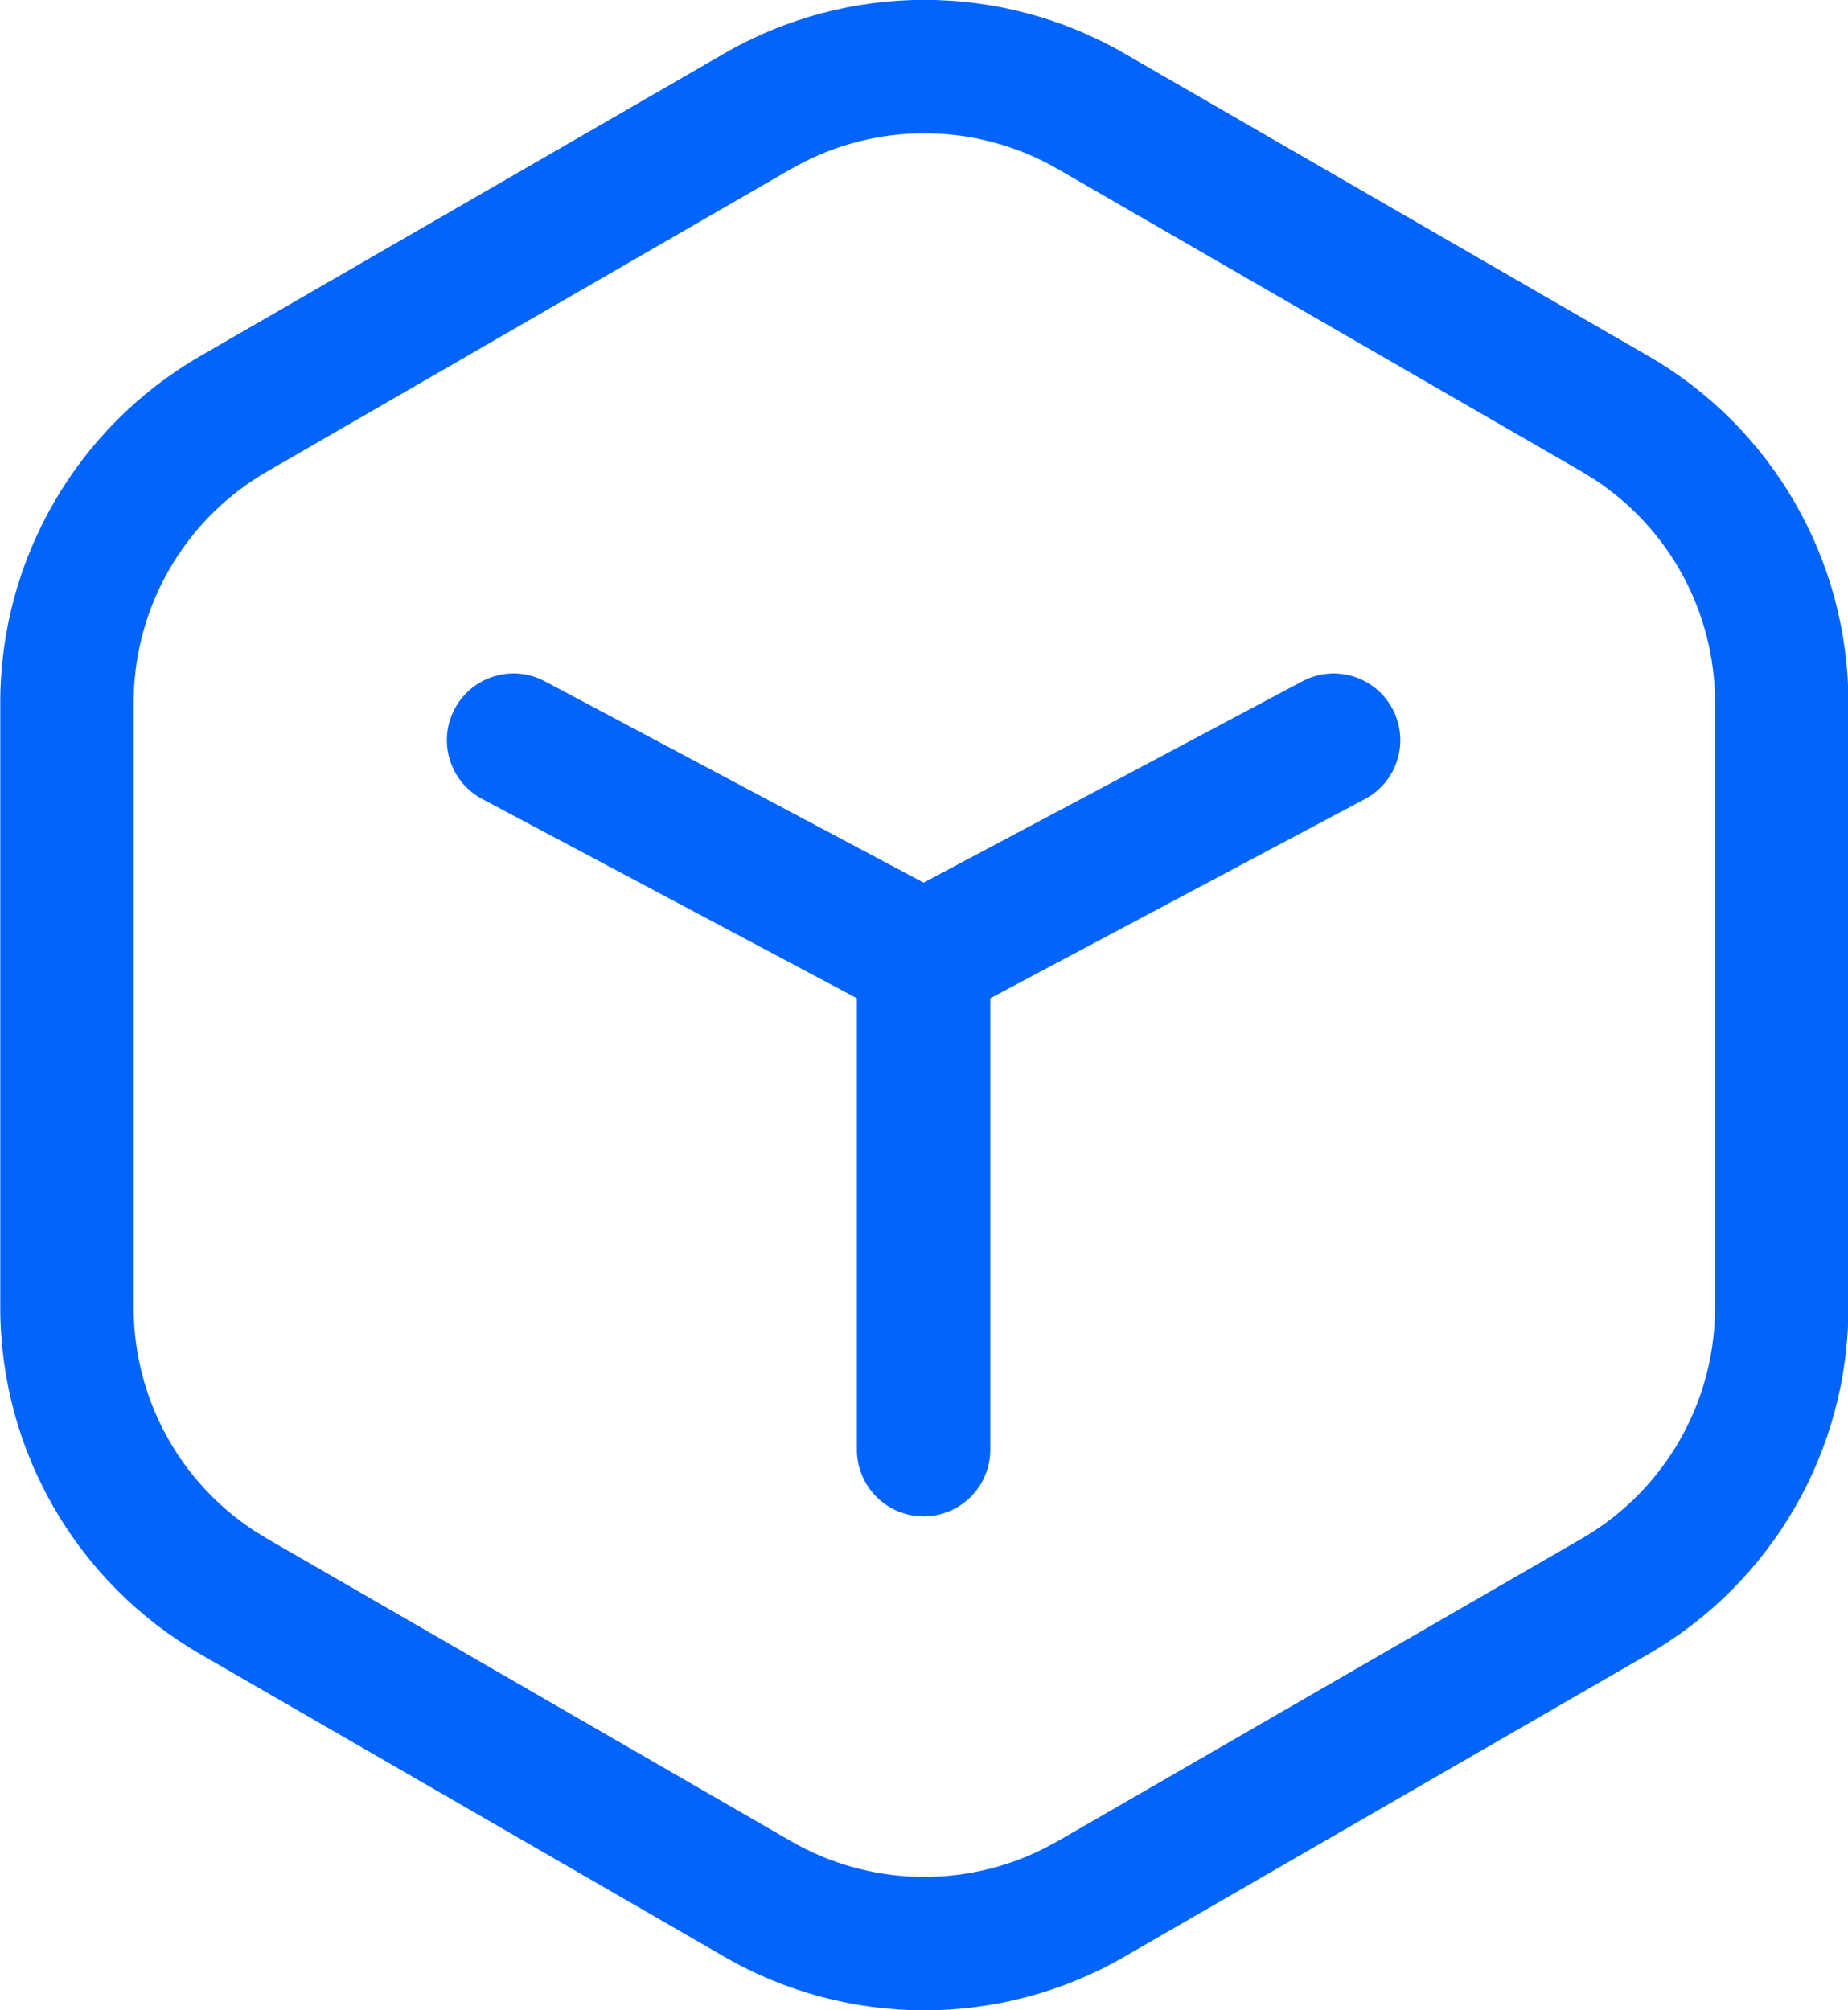 <svg xmlns="http://www.w3.org/2000/svg" fill="#000000" viewBox="2.14 0.93 27.71 30.14">  <g id="SVGRepo_bgCarrier" stroke-width="0"></g>  <g id="SVGRepo_tracerCarrier" stroke-linecap="round" stroke-linejoin="round"></g>  <g id="SVGRepo_iconCarrier"> <g fill="none" fill-rule="evenodd"> <path d="m0 0h32v32h-32z"></path> <path d="m19 1.732 7.856 4.536c1.856 1.072 3 3.053 3 5.196v9.072c0 2.144-1.144 4.124-3 5.196l-7.856 4.536c-1.856 1.072-4.144 1.072-6 0l-7.856-4.536c-1.856-1.072-3-3.053-3-5.196v-9.072c0-2.144 1.144-4.124 3-5.196l7.856-4.536c1.856-1.072 4.144-1.072 6 0zm-4.791 1.62-.209.112-7.856 4.536c-1.172.677-1.918 1.898-1.994 3.239l-.006.225v9.072c0 1.354.684 2.61 1.809 3.346l.191.118 7.856 4.536c1.169.675 2.594.712 3.791.112l.209-.112 7.856-4.536c1.172-.677 1.918-1.898 1.994-3.239l.006-.225v-9.072c0-1.354-.684-2.61-1.809-3.346l-.191-.118-7.856-4.536c-1.169-.675-2.594-.712-3.791-.112zm8.811 8.206c.259.488.074 1.093-.413 1.352l-5.618 2.987 0 6.769c0 .552-.448 1-1 1-.552 0-1-.448-1-1l-0-6.769-5.618-2.987c-.488-.259-.673-.865-.413-1.352.259-.488.865-.673 1.352-.413l5.679 3.019 5.679-3.019c.488-.259 1.093-.074 1.352.413z" fill="#0364fc" fill-rule="nonzero"></path> </g> </g>  </svg>